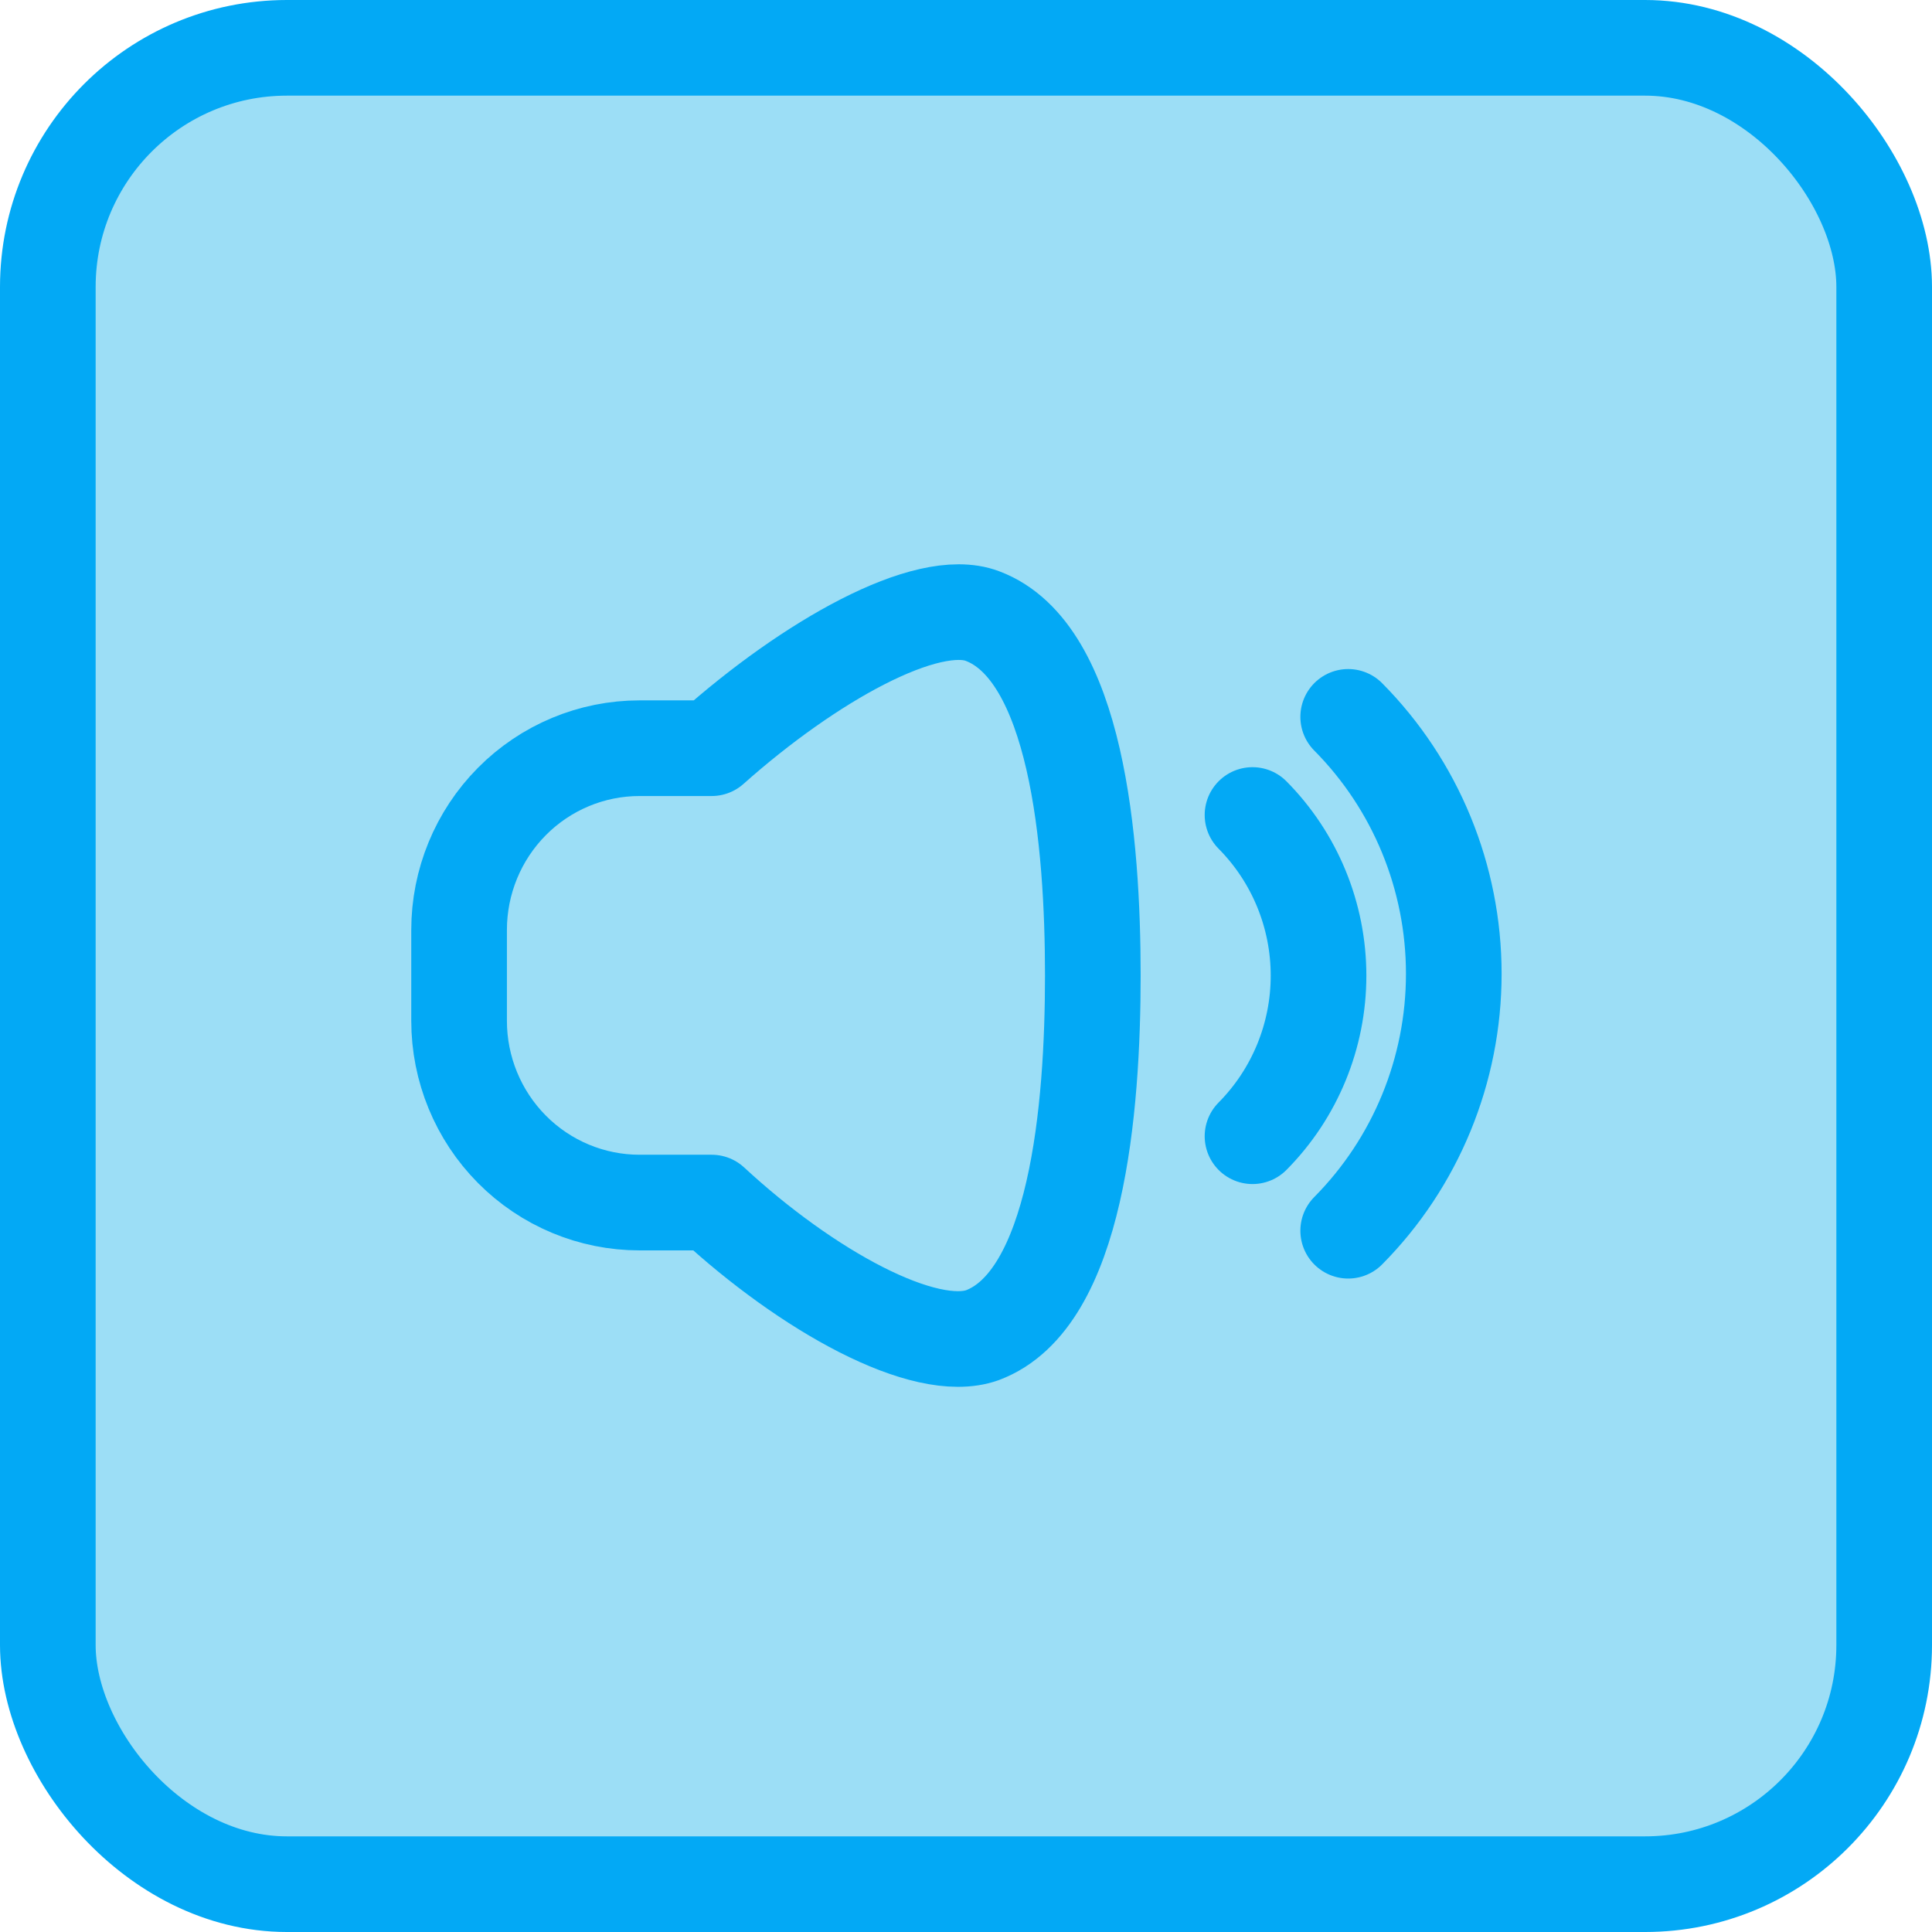 <svg width="101" height="101" viewBox="0 0 101 101" fill="none" xmlns="http://www.w3.org/2000/svg">
<rect x="2.5" y="2.5" width="96" height="96" rx="12.5" fill="#9CDEF6" stroke="#03A9F5" stroke-width="5"/>
<path d="M51.353 32.203C48.453 31.11 42.298 34.578 37.205 39.114H33.432C30.931 39.114 28.531 40.115 26.763 41.897C24.994 43.679 24 46.096 24 48.615V53.366C24 55.885 24.994 58.302 26.763 60.084C28.531 61.866 30.931 62.867 33.432 62.867H37.205C42.181 67.474 48.335 70.871 51.353 69.802C56.305 67.95 57.13 57.926 57.13 50.99C57.13 44.055 56.305 34.056 51.353 32.203Z" stroke="#03A9F5" stroke-width="5" stroke-linecap="round" stroke-linejoin="round"/>
<path d="M70.48 37.476C74.014 41.039 76 45.87 76 50.907C76 55.945 74.014 60.776 70.48 64.339" stroke="#03A9F5" stroke-width="5" stroke-linecap="round" stroke-linejoin="round"/>
<path d="M65.478 59.399C67.688 57.172 68.93 54.152 68.93 51.003C68.93 47.853 67.688 44.834 65.478 42.606" stroke="#03A9F5" stroke-width="5" stroke-linecap="round" stroke-linejoin="round"/>
</svg>
